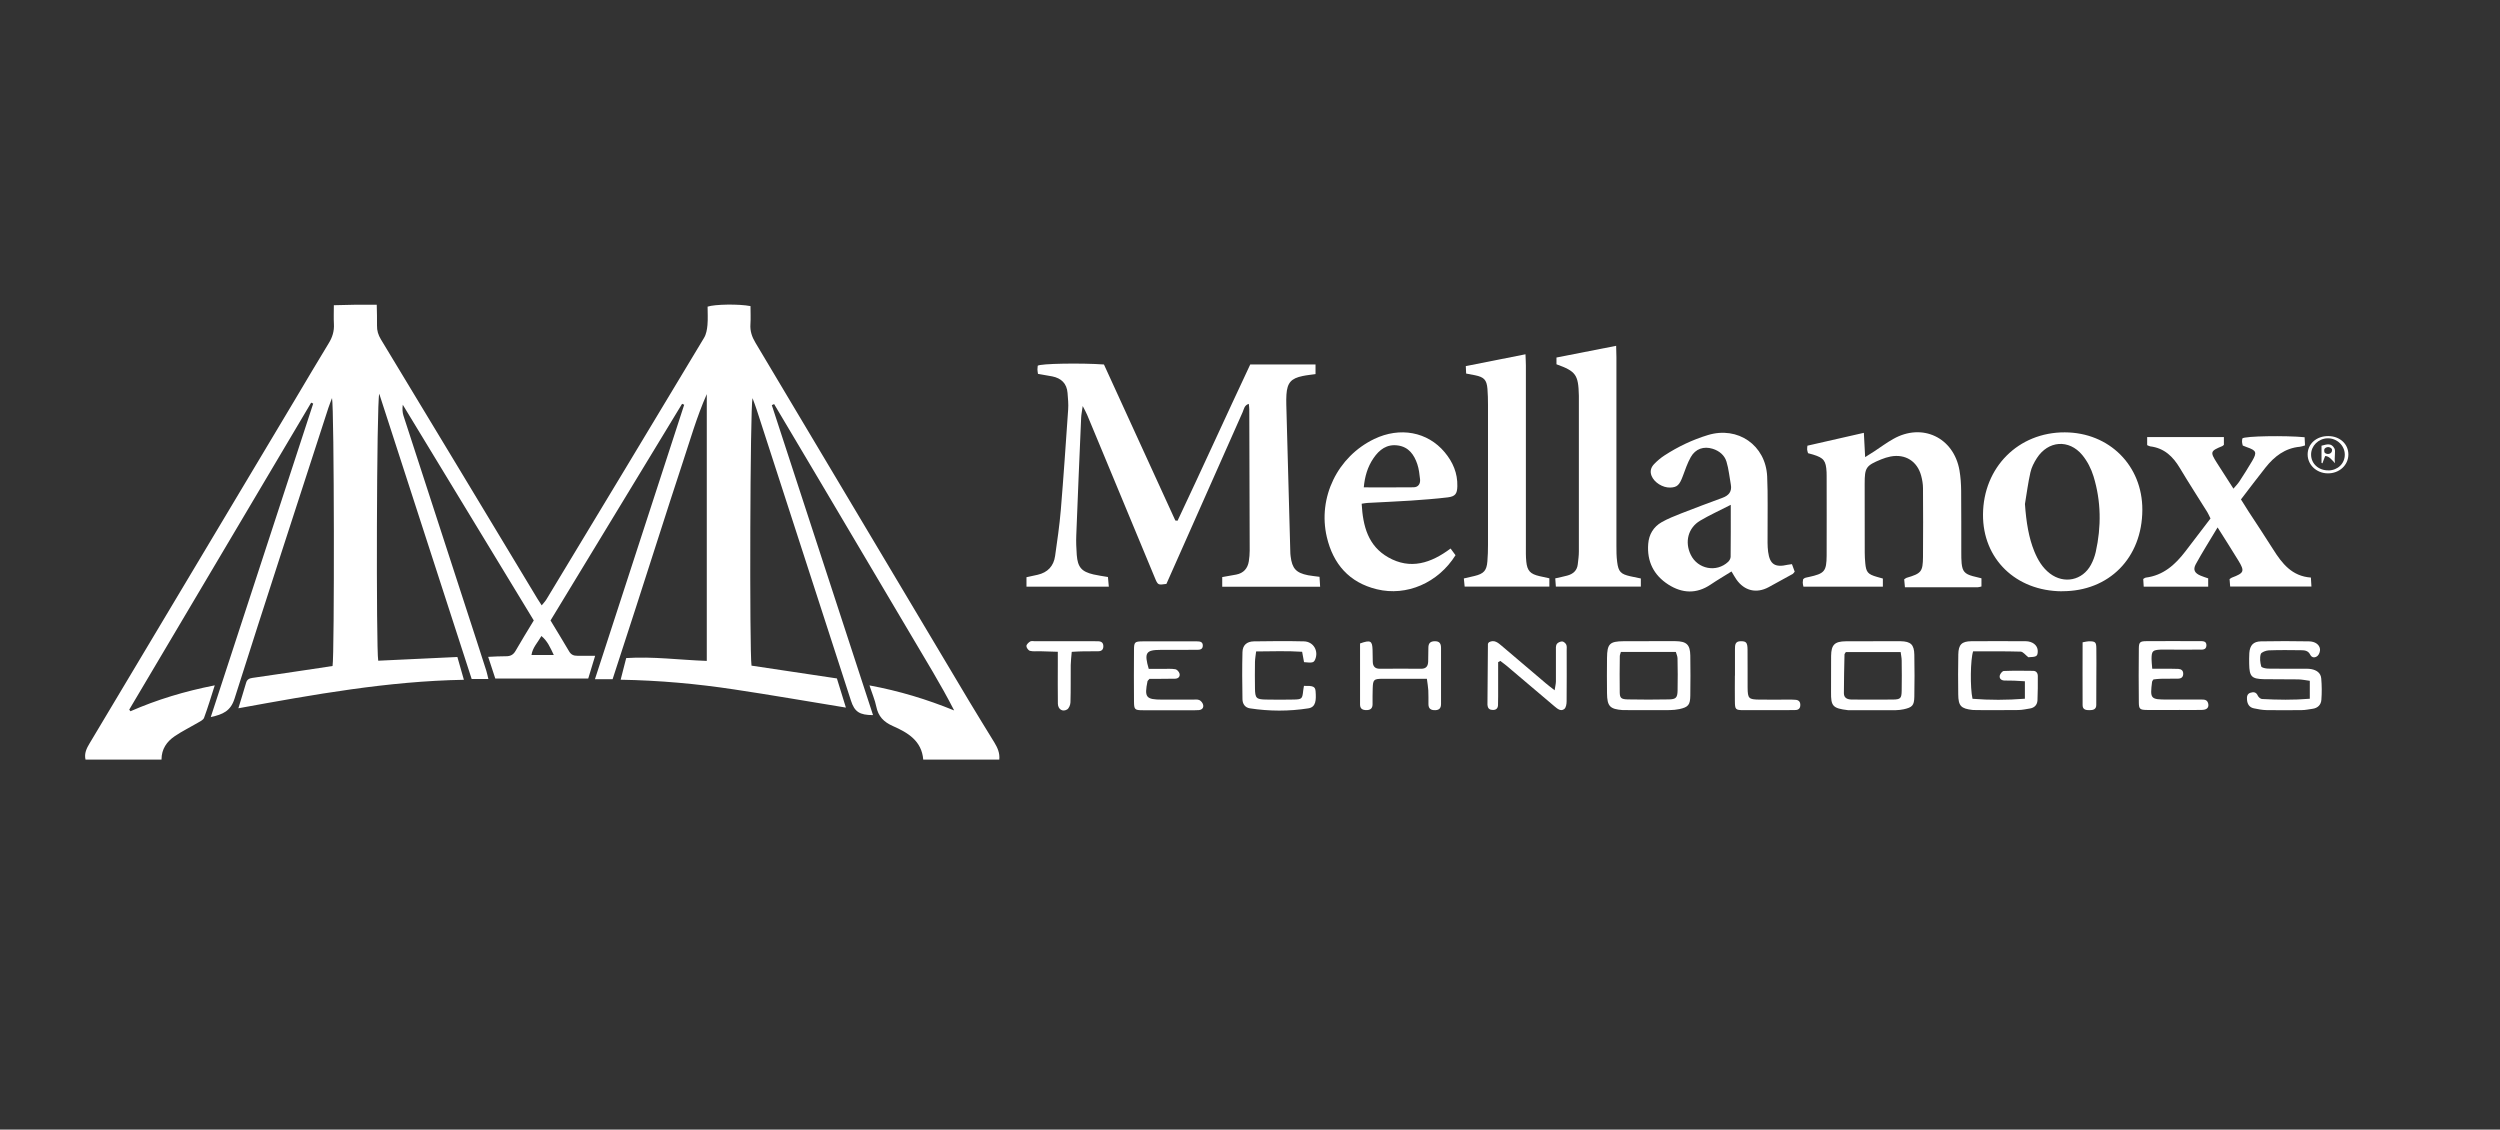 <?xml version="1.0" encoding="UTF-8"?><svg id="Capa_2" xmlns="http://www.w3.org/2000/svg" viewBox="0 0 369.49 166.95"><rect x="0" y="0" width="369.49" height="166.95" fill="#333333" stroke="none"/><defs><style>.cls-1{fill:#fff;}</style></defs><g id="Capa_1-2"><g><path class="cls-1" d="M81.37,91.71c.96,1.59,1.87,3.07,2.75,4.57,.28,.48,.67,.65,1.2,.64,.81-.01,1.63,0,2.64,0-.38,1.26-.7,2.3-1.02,3.36h-13.74l-1.05-3.2c.97-.04,1.81-.1,2.65-.09,.65,0,1.07-.22,1.4-.8,.84-1.47,1.73-2.9,2.69-4.49-6.42-10.57-12.85-21.16-19.36-31.88q-.12,.91,.09,1.58c3.61,11.11,7.22,22.22,10.84,33.34,.48,1.47,.96,2.94,1.42,4.41,.11,.36,.18,.73,.3,1.2h-2.47c-4.53-13.99-9.06-27.97-13.66-42.16-.39,1.23-.47,37.69-.15,39.46,3.87-.18,7.75-.37,11.7-.55l.96,3.37c-11.27,.2-22.18,2.18-33.33,4.21,.42-1.4,.8-2.57,1.14-3.76,.14-.5,.46-.66,.94-.73,3.3-.47,6.59-.97,9.89-1.46,.66-.1,1.32-.21,1.95-.3,.29-1.57,.25-38.3-.08-39.6-.21,.58-.39,1-.53,1.43-4.64,14.33-9.33,28.65-13.88,43.01-.58,1.82-1.71,2.32-3.51,2.71,5.09-15.57,10.11-30.95,15.14-46.33l-.3-.14c-8.96,15.12-17.92,30.25-26.89,45.37l.18,.24c3.93-1.72,8-2.95,12.46-3.83-.56,1.75-1.02,3.29-1.58,4.8-.12,.33-.62,.55-.97,.76-1.12,.66-2.3,1.23-3.37,1.96-1.16,.79-1.95,1.88-1.95,3.46H12.64c-.22-.92,.17-1.69,.61-2.42,10.13-16.96,20.27-33.92,30.41-50.89,1.64-2.74,3.24-5.49,4.91-8.21,.56-.9,.84-1.81,.78-2.87-.05-.86-.01-1.73-.01-2.77,1.12-.02,2.11-.05,3.1-.07,1.01-.01,2.02,0,3.24,0,.02,1.08,.06,2.08,.04,3.07-.02,.75,.18,1.39,.57,2.04,7.73,12.77,15.43,25.56,23.14,38.34,.17,.29,.36,.56,.63,.98,.29-.36,.54-.61,.72-.92,7.77-12.86,15.54-25.73,23.27-38.61,.33-.54,.45-1.25,.51-1.9,.08-.91,.02-1.83,.02-2.72,1.08-.36,4.65-.41,6.34-.08,0,.87,.05,1.78-.01,2.68-.07,1.01,.22,1.86,.74,2.73,10.55,17.67,21.08,35.36,31.62,53.04,1.21,2.03,2.47,4.04,3.7,6.06,.45,.75,.82,1.53,.72,2.52h-11.24c-.22-2.79-2.3-4-4.48-4.96-1.38-.61-2.16-1.43-2.46-2.88-.2-.98-.61-1.92-1.01-3.13,4.43,.82,8.49,2.06,12.52,3.7-1.99-3.89-4.29-7.58-6.49-11.33-2.23-3.79-4.48-7.57-6.72-11.35-2.24-3.78-4.48-7.57-6.72-11.35-2.22-3.75-4.45-7.5-6.68-11.25l-.34,.16c4.98,15.26,9.97,30.52,14.96,45.81-2,0-2.73-.49-3.26-2.13-4.64-14.33-9.28-28.66-13.93-42.99-.17-.54-.38-1.07-.62-1.73-.36,1.16-.46,37.42-.15,39.54,4.15,.62,8.34,1.25,12.62,1.89l1.33,4.31c-5.63-.92-11.08-1.87-16.55-2.69-5.49-.83-11.01-1.33-16.74-1.43,.29-1.13,.54-2.09,.82-3.2,3.96-.26,7.88,.28,11.91,.42V58.25c-1.49,3.36-2.49,6.9-3.65,10.39-1.17,3.53-2.3,7.07-3.44,10.61-1.13,3.49-2.24,6.99-3.37,10.48-1.14,3.53-2.3,7.06-3.46,10.65h-2.61c4.43-13.62,8.81-27.09,13.19-40.56l-.31-.14c-6.46,10.64-12.93,21.28-19.45,32.03Zm.48,5.1c-.54-1.15-.95-2.08-1.83-2.81-.55,.97-1.31,1.71-1.47,2.81h3.3Z"/><path class="cls-1" d="M153.41,55.27c-.04-.3-.08-.49-.08-.67,0-.19,.03-.38,.04-.54,.28-.33,6.47-.43,9.79-.19,3.5,7.65,7.03,15.35,10.55,23.06l.33,.03c3.62-7.66,7.11-15.37,10.74-23.09h9.65v1.42c-.66,.1-1.28,.15-1.89,.28-1.73,.35-2.29,1.01-2.41,2.75-.03,.48-.03,.97-.02,1.45,.19,7.25,.39,14.49,.59,21.73,0,.24,.02,.48,.05,.72,.22,1.81,.81,2.45,2.58,2.8,.52,.1,1.04,.14,1.69,.23l.09,1.47h-14.47v-1.43c.76-.14,1.42-.24,2.07-.37,1.08-.21,1.69-.9,1.86-1.96,.08-.52,.13-1.06,.13-1.59-.01-6.96-.04-13.92-.06-20.88,0-.23-.04-.47-.07-.8-.68,.2-.72,.8-.91,1.22-2.69,6.04-5.37,12.09-8.05,18.14-1.08,2.43-2.15,4.85-3.22,7.25-1.24,.18-1.26,.19-1.72-.93-2.58-6.2-5.15-12.4-7.72-18.59-.76-1.83-1.52-3.66-2.28-5.48-.14-.34-.33-.66-.65-1.29-.11,.8-.21,1.26-.23,1.72-.25,5.79-.5,11.58-.72,17.38-.04,.96,0,1.93,.07,2.9,.14,1.82,.71,2.48,2.47,2.89,.65,.15,1.32,.24,2.14,.38l.13,1.43h-12.17v-1.4c.54-.12,1.1-.23,1.65-.36,1.48-.34,2.37-1.28,2.58-2.78,.32-2.25,.65-4.49,.84-6.75,.41-4.96,.75-9.92,1.09-14.89,.06-.81-.03-1.64-.09-2.45-.11-1.4-.92-2.18-2.26-2.45-.66-.13-1.32-.24-2.1-.37Z"/><path class="cls-1" d="M278.28,85.49v1.22h-11.74c-.04-.22-.1-.4-.1-.59,0-.19,.04-.37,.06-.52,.12-.09,.19-.16,.27-.19,.18-.06,.38-.09,.56-.13,2.33-.51,2.62-.83,2.64-3.18,.02-3.91,0-7.83,0-11.74,0-.19,0-.39-.01-.58-.09-1.69-.4-2.1-1.98-2.59-.23-.07-.47-.13-.76-.21-.04-.15-.11-.33-.13-.51-.02-.19,.02-.38,.04-.6,2.73-.62,5.45-1.24,8.34-1.9,.06,1.14,.12,2.25,.19,3.59,.58-.37,.97-.61,1.36-.86,.93-.61,1.82-1.28,2.79-1.82,4.28-2.43,8.94-.23,9.79,4.63,.17,.99,.24,2.02,.25,3.03,.03,3.04,.01,6.09,.02,9.13,0,.53,0,1.07,.05,1.59,.12,1.18,.47,1.57,1.64,1.89,.41,.11,.83,.21,1.29,.32v1.21c-.22,.05-.41,.12-.59,.12-3.53,0-7.05,0-10.72,0l-.11-1.18c.19-.12,.26-.19,.35-.22,2.17-.64,2.41-.89,2.43-3.09,.03-3.38,.02-6.77,0-10.15,0-.62-.11-1.25-.27-1.85-.58-2.15-2.34-3.25-4.52-2.84-.47,.09-.94,.24-1.38,.42-2.27,.93-2.45,1.21-2.45,3.62,0,3.38,0,6.77,.01,10.15,0,.53,.03,1.06,.08,1.59,.12,1.32,.39,1.62,1.69,2,.28,.08,.55,.15,.92,.26Z"/><path class="cls-1" d="M304.76,87.39c-6.83-.03-11.73-4.79-11.68-11.36,.05-6.96,5.22-12.15,12.09-12.13,6.58,.02,11.48,4.92,11.46,11.45-.02,7.1-4.92,12.06-11.87,12.03Zm-5.48-12.89c.19,2.73,.58,5.02,1.38,6.98,.52,1.27,1.2,2.43,2.31,3.28,2.09,1.59,4.81,1.03,6.06-1.28,.32-.59,.56-1.24,.71-1.89,.84-3.75,.8-7.49-.32-11.17-.34-1.13-.92-2.26-1.67-3.17-1.97-2.37-5.04-2.13-6.71,.46-.41,.64-.79,1.36-.95,2.1-.35,1.54-.55,3.12-.81,4.68Z"/><path class="cls-1" d="M264.84,83.37l.41,1.12c-.12,.14-.19,.27-.3,.34-1.18,.66-2.36,1.31-3.55,1.95-1.8,.97-3.59,.55-4.77-1.14-.24-.35-.45-.73-.72-1.18-1.07,.67-2.1,1.27-3.09,1.94-2.09,1.41-4.2,1.3-6.24,0-2.17-1.39-3.19-3.43-2.98-6.03,.11-1.39,.78-2.5,1.98-3.19,.91-.52,1.91-.91,2.89-1.3,2.02-.79,4.05-1.55,6.09-2.3,.94-.34,1.44-.92,1.25-1.96-.21-1.13-.31-2.29-.64-3.38-.29-.96-1.06-1.6-2.04-1.91-1.32-.41-2.54-.01-3.24,1.23-.49,.87-.82,1.85-1.17,2.79-.49,1.32-.83,1.67-1.85,1.71-1.14,.04-2.39-.76-2.78-1.74-.27-.68-.07-1.26,.38-1.73,.46-.48,.99-.93,1.55-1.29,1.99-1.29,4.13-2.31,6.4-3,4.42-1.35,8.54,1.49,8.76,6.11,.13,2.84,.04,5.69,.06,8.54,0,.87-.03,1.75,.08,2.6,.25,1.87,1.02,2.35,2.89,1.92,.14-.03,.28-.04,.62-.09Zm-9.04-8.76c-1.71,.88-3.16,1.53-4.52,2.34-1.79,1.06-2.32,3.15-1.39,5.05,1.03,2.12,3.8,2.65,5.52,1.04,.19-.18,.36-.48,.37-.73,.03-2.45,.02-4.91,.02-7.7Z"/><path class="cls-1" d="M331.21,73.82c.41,.65,.76,1.22,1.12,1.78,1.21,1.86,2.45,3.71,3.63,5.59,1.32,2.1,2.79,3.98,5.58,4.17,.03,.48,.05,.85,.08,1.33h-12.01l-.09-1.1c.18-.12,.25-.19,.34-.22,1.82-.69,1.93-.93,.95-2.54-.95-1.56-1.93-3.09-3.06-4.88-1.17,1.96-2.25,3.66-3.22,5.43-.45,.83-.17,1.33,.71,1.7,.35,.15,.72,.26,1.12,.4v1.23h-9.53l-.07-1.14c.19-.11,.27-.19,.36-.2,2.6-.32,4.36-1.91,5.87-3.88,1.23-1.61,2.46-3.22,3.71-4.86-.18-.36-.3-.67-.47-.94-1.35-2.17-2.75-4.32-4.06-6.52-1.02-1.71-2.32-2.95-4.38-3.2-.14-.02-.26-.1-.45-.18v-1.19h11.34v1.14c-.09,.07-.15,.16-.23,.19-1.78,.73-1.83,.86-.81,2.47,.77,1.22,1.56,2.43,2.45,3.82,.34-.41,.63-.69,.85-1.02,.66-1.01,1.31-2.03,1.92-3.07,.75-1.28,.62-1.56-.81-2.05-.18-.06-.36-.14-.58-.23-.04-.17-.1-.35-.11-.54-.01-.19,.03-.38,.05-.51,.29-.36,6.45-.45,9.2-.18l.06,1.21c-.32,.09-.54,.18-.77,.2-2.19,.2-3.76,1.43-5.06,3.06-1.23,1.54-2.41,3.13-3.65,4.74Z"/><path class="cls-1" d="M201.25,74.45c.18,3.33,.96,6.24,3.92,7.92,3.29,1.87,6.33,.86,9.22-1.3l.73,.99c-2.56,4.08-7.22,6.11-11.63,5.03-4.08-.99-6.45-3.72-7.39-7.71-1.37-5.86,1.59-11.9,7.01-14.5,3.79-1.82,7.87-1.07,10.4,1.95,1.22,1.45,1.93,3.11,1.88,5.04-.03,1.11-.3,1.5-1.42,1.64-1.82,.22-3.65,.35-5.48,.48-2.12,.14-4.24,.22-6.37,.34-.23,.01-.46,.06-.88,.12Zm.3-2.42c2.54,0,4.95,.02,7.35-.01,.71,0,1.04-.51,.98-1.17-.08-.76-.17-1.54-.41-2.26-.47-1.38-1.26-2.52-2.85-2.75-1.65-.24-2.77,.62-3.63,1.89-.86,1.26-1.28,2.68-1.43,4.31Z"/><path class="cls-1" d="M242.51,85.49v1.21h-12.56l-.09-1.22c.66-.15,1.22-.26,1.77-.41,.86-.23,1.46-.74,1.56-1.68,.07-.62,.16-1.25,.16-1.87,.01-7.63,0-15.25,0-22.88,0-.05,0-.1,0-.14-.07-3.11-.42-3.62-3.31-4.66v-1l8.82-1.73c.02,.58,.04,1.14,.04,1.69,0,9.27,0,18.54,0,27.8,0,.82,0,1.64,.11,2.45,.18,1.46,.54,1.8,1.94,2.12,.47,.11,.94,.2,1.53,.32Z"/><path class="cls-1" d="M216.36,85.49c.63-.15,1.09-.25,1.56-.36,1.37-.33,1.8-.79,1.91-2.16,.07-.82,.09-1.64,.09-2.46,0-6.91,0-13.81,0-20.72,0-.77-.02-1.55-.08-2.32-.11-1.33-.51-1.74-1.84-2.01-.42-.08-.84-.16-1.31-.25l-.05-1.1,8.82-1.75c.02,.57,.06,1.13,.06,1.68,0,8.88,0,17.77,0,26.65,0,.77-.02,1.55,.06,2.32,.14,1.36,.6,1.83,1.95,2.14,.46,.11,.93,.2,1.46,.32v1.23h-12.52l-.12-1.21Z"/><path class="cls-1" d="M299.27,103.26v-2.57c-.58-.03-1.09-.07-1.6-.09-.48-.02-.97,0-1.45-.02-.46-.03-.76-.3-.66-.75,.06-.26,.38-.65,.59-.66,1.45-.06,2.89-.04,4.34-.02,.46,0,.69,.33,.69,.77,0,1.21,.01,2.41-.05,3.61-.04,.63-.43,1.07-1.09,1.18-.57,.09-1.14,.22-1.71,.23-2.03,.03-4.05,.01-6.08,.01-.24,0-.48,0-.72-.02-1.71-.2-2.09-.59-2.11-2.29-.03-1.98-.03-3.96,.01-5.93,.03-1.45,.51-1.92,1.93-1.94,2.61-.03,5.21,0,7.82,0,.19,0,.39,0,.58,.03,.92,.16,1.46,.76,1.41,1.55-.04,.66-.2,.74-1.39,.79-.44-.34-.78-.82-1.13-.83-2.36-.07-4.71-.04-7.03-.04-.4,1.18-.46,5.37-.09,7.01,2.52,.2,5.08,.2,7.74-.01Z"/><path class="cls-1" d="M276.85,94.77c1.35,0,2.7-.02,4.05,0,1.51,.03,2,.5,2.03,2,.04,2.07,.04,4.15,0,6.22-.03,1.28-.3,1.56-1.58,1.84-.37,.08-.76,.12-1.14,.13-2.27,.01-4.53,0-6.8,0-.1,0-.19,0-.29,0-2.27-.27-2.52-.61-2.5-2.66,.02-1.78-.01-3.57,.01-5.35,.02-1.66,.52-2.15,2.17-2.17,1.35-.02,2.7,0,4.05,0Zm-4.03,1.59c-.11,.18-.2,.26-.21,.34-.04,1.92-.09,3.84-.09,5.76,0,.75,.58,.93,1.21,.93,2.02,0,4.04,.03,6.06,0,1.1-.02,1.25-.19,1.27-1.29,.03-1.49,.02-2.98,0-4.47,0-.41-.1-.82-.15-1.26h-8.09Z"/><path class="cls-1" d="M243.69,94.76c1.3,0,2.6-.01,3.91,0,1.67,.02,2.19,.51,2.22,2.13,.03,1.98,.03,3.95,0,5.93-.02,1.36-.3,1.69-1.6,1.98-.47,.1-.95,.14-1.43,.15-2.12,.02-4.24,0-6.36,0-.19,0-.39,0-.58,0-1.91-.14-2.32-.56-2.34-2.5-.02-1.73-.02-3.47,0-5.2,.02-2.1,.39-2.46,2.44-2.48,.05,0,.1,0,.14,0,1.21,0,2.41,0,3.62,0Zm-4.13,1.59c-.07,.27-.16,.45-.16,.63-.02,1.78-.04,3.56-.01,5.34,.01,.85,.22,1.03,1.2,1.05,2.02,.04,4.04,.04,6.06,0,1.04-.02,1.27-.25,1.29-1.31,.04-1.59,.02-3.17-.01-4.76,0-.31-.16-.62-.25-.95h-8.12Z"/><path class="cls-1" d="M341.38,103.27v-2.65c-.61-.08-1.16-.2-1.71-.21-1.69-.03-3.38,0-5.07-.03-1.83-.04-2.15-.39-2.18-2.27,0-.53-.02-1.06,.02-1.59,.08-1.14,.59-1.71,1.72-1.73,2.37-.05,4.74-.04,7.1,0,.91,.01,1.56,.49,1.63,1.15,.03,.32-.12,.77-.35,.98-.33,.31-.84,.36-1.1-.16-.29-.59-.8-.66-1.34-.66-1.59-.02-3.19-.04-4.78,.02-.42,.02-1.1,.27-1.19,.55-.17,.56-.09,1.24,.07,1.82,.05,.19,.65,.32,1.01,.33,1.74,.03,3.48,.01,5.22,.02,.39,0,.78-.02,1.16,.05,.77,.14,1.41,.55,1.48,1.38,.09,1.05,.1,2.11,.02,3.16-.05,.73-.53,1.23-1.32,1.33-.52,.07-1.05,.19-1.57,.19-1.74,.02-3.48,.03-5.22,0-.62-.01-1.24-.13-1.86-.26-.65-.13-.96-.59-1.02-1.24-.04-.46,0-.91,.52-1.07,.44-.14,.84-.1,1.07,.43,.1,.22,.4,.49,.62,.5,2.3,.12,4.61,.17,7.08-.04Z"/><path class="cls-1" d="M221.42,97.89c0,1.68,0,3.36,0,5.04,0,.43,0,.87-.02,1.3-.02,.46-.28,.7-.74,.7-.45,0-.74-.17-.8-.64,0-.05-.02-.1-.02-.14,.02-2.99,.04-5.98,.07-8.97,0-.08,.09-.16,.15-.26,.81-.43,1.36,.09,1.91,.55,2.17,1.84,4.34,3.69,6.51,5.53,.35,.3,.72,.57,1.29,1.02,.09-.62,.19-.97,.19-1.33,.01-1.5,0-2.99,0-4.49,0-.33-.04-.73,.11-.99,.13-.23,.52-.4,.8-.41,.21,0,.51,.25,.61,.46,.12,.24,.07,.57,.07,.85,0,2.51,.02,5.02-.01,7.53,0,.4-.08,.95-.35,1.15-.5,.39-.99-.02-1.41-.37-2.36-2-4.71-4-7.07-5.99-.31-.26-.65-.5-.97-.75l-.33,.19Z"/><path class="cls-1" d="M192.73,97.86l-.28-1.53c-2.22-.15-4.46-.06-6.8-.05-.07,.61-.16,1.08-.17,1.55-.02,1.3-.02,2.61,0,3.91,.02,1.44,.19,1.62,1.56,1.65,1.4,.03,2.8,.03,4.2,0,1.19-.03,1.24-.11,1.37-1.34,.02-.23,.08-.46,.11-.68,1.35-.03,1.67,.09,1.72,.81,.09,1.27,.07,2.33-1.07,2.51-2.87,.45-5.76,.44-8.64,0-.73-.11-1.09-.67-1.1-1.35-.04-2.32-.06-4.64,0-6.95,.02-1.03,.63-1.58,1.69-1.6,2.46-.04,4.93-.06,7.39,0,1.42,.03,2.22,1.43,1.65,2.71-.2,.44-.41,.49-1.65,.36Z"/><path class="cls-1" d="M169.9,100.32c-.24,.27-.29,.3-.3,.35-.49,2.41-.23,2.73,2.17,2.73,1.5,0,2.99,0,4.49,0,.34,0,.71-.06,1,.07,.25,.11,.5,.43,.56,.7,.1,.44-.16,.73-.63,.78-.19,.02-.39,.02-.58,.02-2.56,0-5.12,.01-7.68,0-1.23,0-1.32-.09-1.33-1.32-.02-2.51-.02-5.02,0-7.53,0-1.24,.09-1.32,1.32-1.33,2.56-.02,5.12,0,7.68,0,.1,0,.19,0,.29,0,.47,0,.91,.06,.88,.68-.03,.52-.45,.57-.85,.57-1.35,0-2.7,0-4.06,.01-.43,0-.87,0-1.3,0-2.2,0-2.48,.41-1.78,2.81,.64,0,1.35,0,2.06,0,.63,0,1.26-.05,1.88,.05,.24,.04,.54,.38,.61,.64,.11,.44-.17,.74-.64,.76-.72,.02-1.45,.02-2.17,.02-.57,0-1.15,0-1.61,0Z"/><path class="cls-1" d="M210.89,100.32c-1.11,0-2.11,0-3.12,0-1.16,0-2.32-.01-3.48,0-1.26,.02-1.37,.13-1.41,1.44-.03,.77-.02,1.54-.02,2.32,0,.6-.3,.87-.9,.87-.57,0-.94-.18-.95-.81,0-3.03,0-6.06,0-9.04,1.55-.55,1.81-.4,1.85,.95,.02,.58,.01,1.16,.03,1.74,.01,.69,.33,1.06,1.07,1.05,2.03-.02,4.06-.02,6.08,0,.76,0,1.02-.41,1.04-1.08,.02-.68,.03-1.35,.03-2.03,0-.66,.29-.96,.97-.96,.72,0,.9,.39,.9,1.01,0,2.75,0,5.5,0,8.25,0,.57-.21,.91-.84,.93-.64,.02-1.02-.2-1.02-.89,0-.68,.01-1.35-.02-2.03-.03-.51-.12-1.03-.21-1.71Z"/><path class="cls-1" d="M318.09,98.84c1.04,0,1.94,0,2.85,0,.34,0,.68,0,1.01,.02,.44,.03,.73,.24,.72,.73,0,.48-.29,.7-.73,.71-.87,.02-1.74,0-2.61,.02-.37,0-.75,.07-1.06,.1-.11,.17-.19,.24-.2,.33-.32,2.55-.24,2.64,2.3,2.64,1.64,0,3.29,0,4.93,0,.43,0,.89-.02,1.05,.54,.16,.59-.13,.97-.86,.99-1.11,.04-2.22,.01-3.33,.01-1.64,0-3.29,.02-4.93,0-.95-.02-1.11-.15-1.12-1.1-.03-2.66-.03-5.31,0-7.97,.01-.95,.17-1.09,1.12-1.1,2.61-.02,5.22-.01,7.83,0,.47,0,1.08-.06,1.04,.66-.04,.69-.66,.59-1.12,.59-1.55,.02-3.09,0-4.64,0-.34,0-.68,0-1.01,0-1.18,.06-1.33,.21-1.34,1.37,0,.38,.05,.76,.1,1.43Z"/><path class="cls-1" d="M158.4,96.33c-.06,.74-.14,1.36-.15,1.97-.02,1.83,.02,3.67-.04,5.5-.01,.37-.22,.9-.5,1.06-.68,.4-1.34-.04-1.36-.85-.03-1.93-.01-3.86-.01-5.79,0-.57,0-1.14,0-1.89-.99-.03-1.84-.05-2.68-.08-.48-.01-.98,.06-1.44-.06-.23-.06-.52-.46-.52-.7,0-.24,.31-.53,.55-.68,.18-.11,.47-.04,.71-.04,2.94,0,5.88,0,8.83,0,.19,0,.39,0,.58,.01,.46,.03,.7,.26,.7,.74,0,.47-.25,.72-.71,.73-.82,.02-1.64,0-2.46,.02-.43,0-.86,.04-1.5,.07Z"/><path class="cls-1" d="M256.42,99.85c0-1.3,0-2.61,0-3.91,0-.62,.02-1.18,.88-1.17,.77,0,.97,.19,.98,1.23,.02,1.88,0,3.76,.01,5.65,.02,1.59,.16,1.73,1.75,1.75,1.45,.02,2.9,0,4.34,0,.34,0,.68,0,1.01,.03,.46,.04,.69,.29,.69,.76,0,.47-.23,.73-.69,.75-.58,.02-1.16,.02-1.74,.02-1.98,0-3.96,.01-5.94,0-1.22-.01-1.29-.08-1.3-1.34-.02-1.25,0-2.51,0-3.76Z"/><path class="cls-1" d="M307.8,94.93c.46-.08,.69-.15,.92-.15,.96,0,1.1,.11,1.11,1.06,.03,1.44,0,2.88,0,4.32,0,1.35,0,2.69-.01,4.04,0,.64-.46,.76-.99,.76-.52,0-1.02-.06-1.03-.72-.02-3.07,0-6.13,0-9.31Z"/><path class="cls-1" d="M344.02,69.96c-1.64-.02-2.94-1.24-2.96-2.76-.02-1.59,1.3-2.77,3.07-2.75,1.7,.02,2.95,1.17,2.95,2.72,0,1.58-1.35,2.82-3.06,2.79Zm.13-.43c1.38-.03,2.42-1.04,2.4-2.36-.01-1.34-1.19-2.43-2.57-2.39-1.34,.05-2.41,1.12-2.41,2.4,0,1.36,1.12,2.37,2.58,2.34Z"/><path class="cls-1" d="M343.12,65.87c.84-.22,1.45-.42,1.9,.41,.22,.37-.07,1.44,.09,2.18-.39-.38-.85-1.07-1.46-1.06-.25,.58-.25,.72-.4,1.07l-.14-.05v-2.55Zm1.55,.62c0-.32-.67-.65-1.1-.18-.1,.11-.08,.54,.04,.63,.46,.35,1.09,.08,1.06-.44Z"/></g></g></svg>